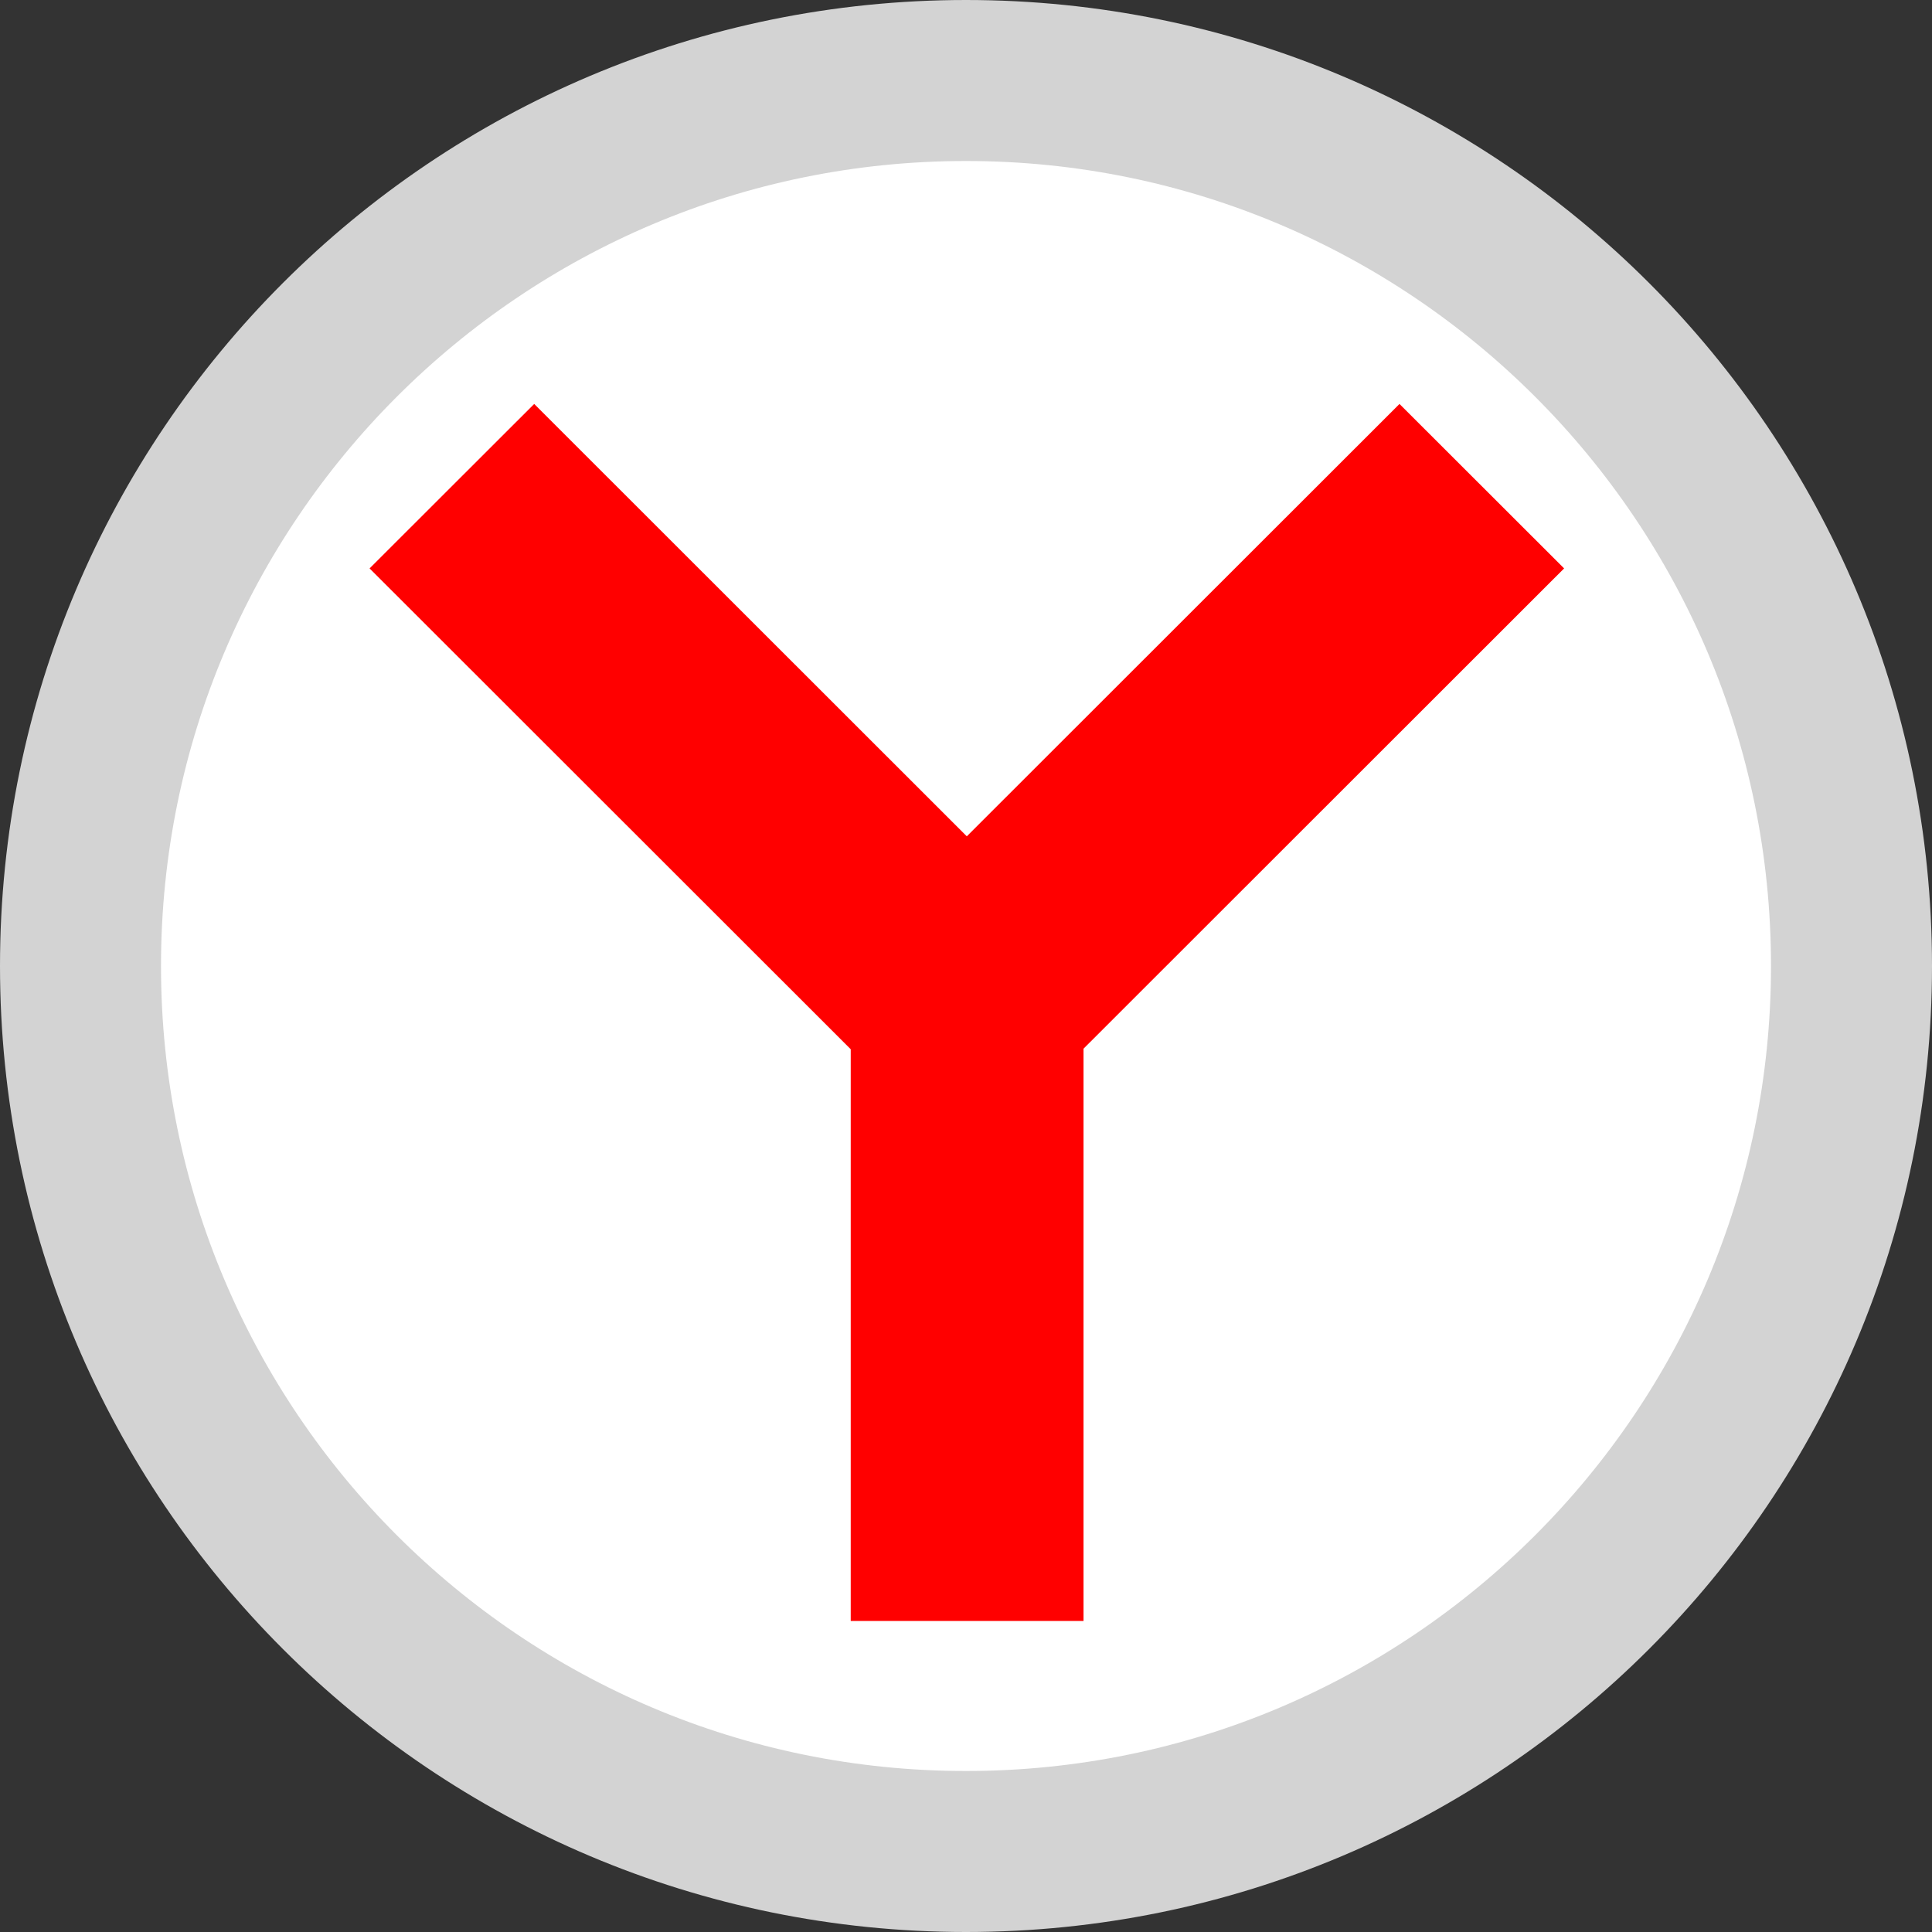 <svg width="24" height="24" viewBox="0 0 24 24" fill="none" xmlns="http://www.w3.org/2000/svg">
<rect x="0" y="0" width="24" height="24" fill="#333333" stroke="none"/>
<g clip-path="url(#clip0_830_6627)">
<path d="M12 23C18.075 23 23 18.075 23 12C23 5.925 18.075 1 12 1C5.925 1 1 5.925 1 12C1 18.075 5.925 23 12 23Z" fill="white" stroke="url(#paint0_linear_830_6627)" stroke-width="2"/>
<path d="M6.636 5.018L4.591 7.061L10.568 13.034V20.136H13.46V13.027L19.43 7.061L17.385 5.018L12.01 10.389L6.636 5.018Z" fill="#FF0000"/>
</g>
<defs>
<linearGradient id="paint0_linear_830_6627" x1="-796.934" y1="-367.592" x2="-796.934" y2="-406.617" gradientUnits="userSpaceOnUse">
<stop stop-color="#D3D3D3"/>
<stop offset="1" stop-color="#FCF9F9"/>
</linearGradient>
<clipPath id="clip0_830_6627">
<rect width="24" height="24" fill="white"/>
</clipPath>
</defs>
</svg>
